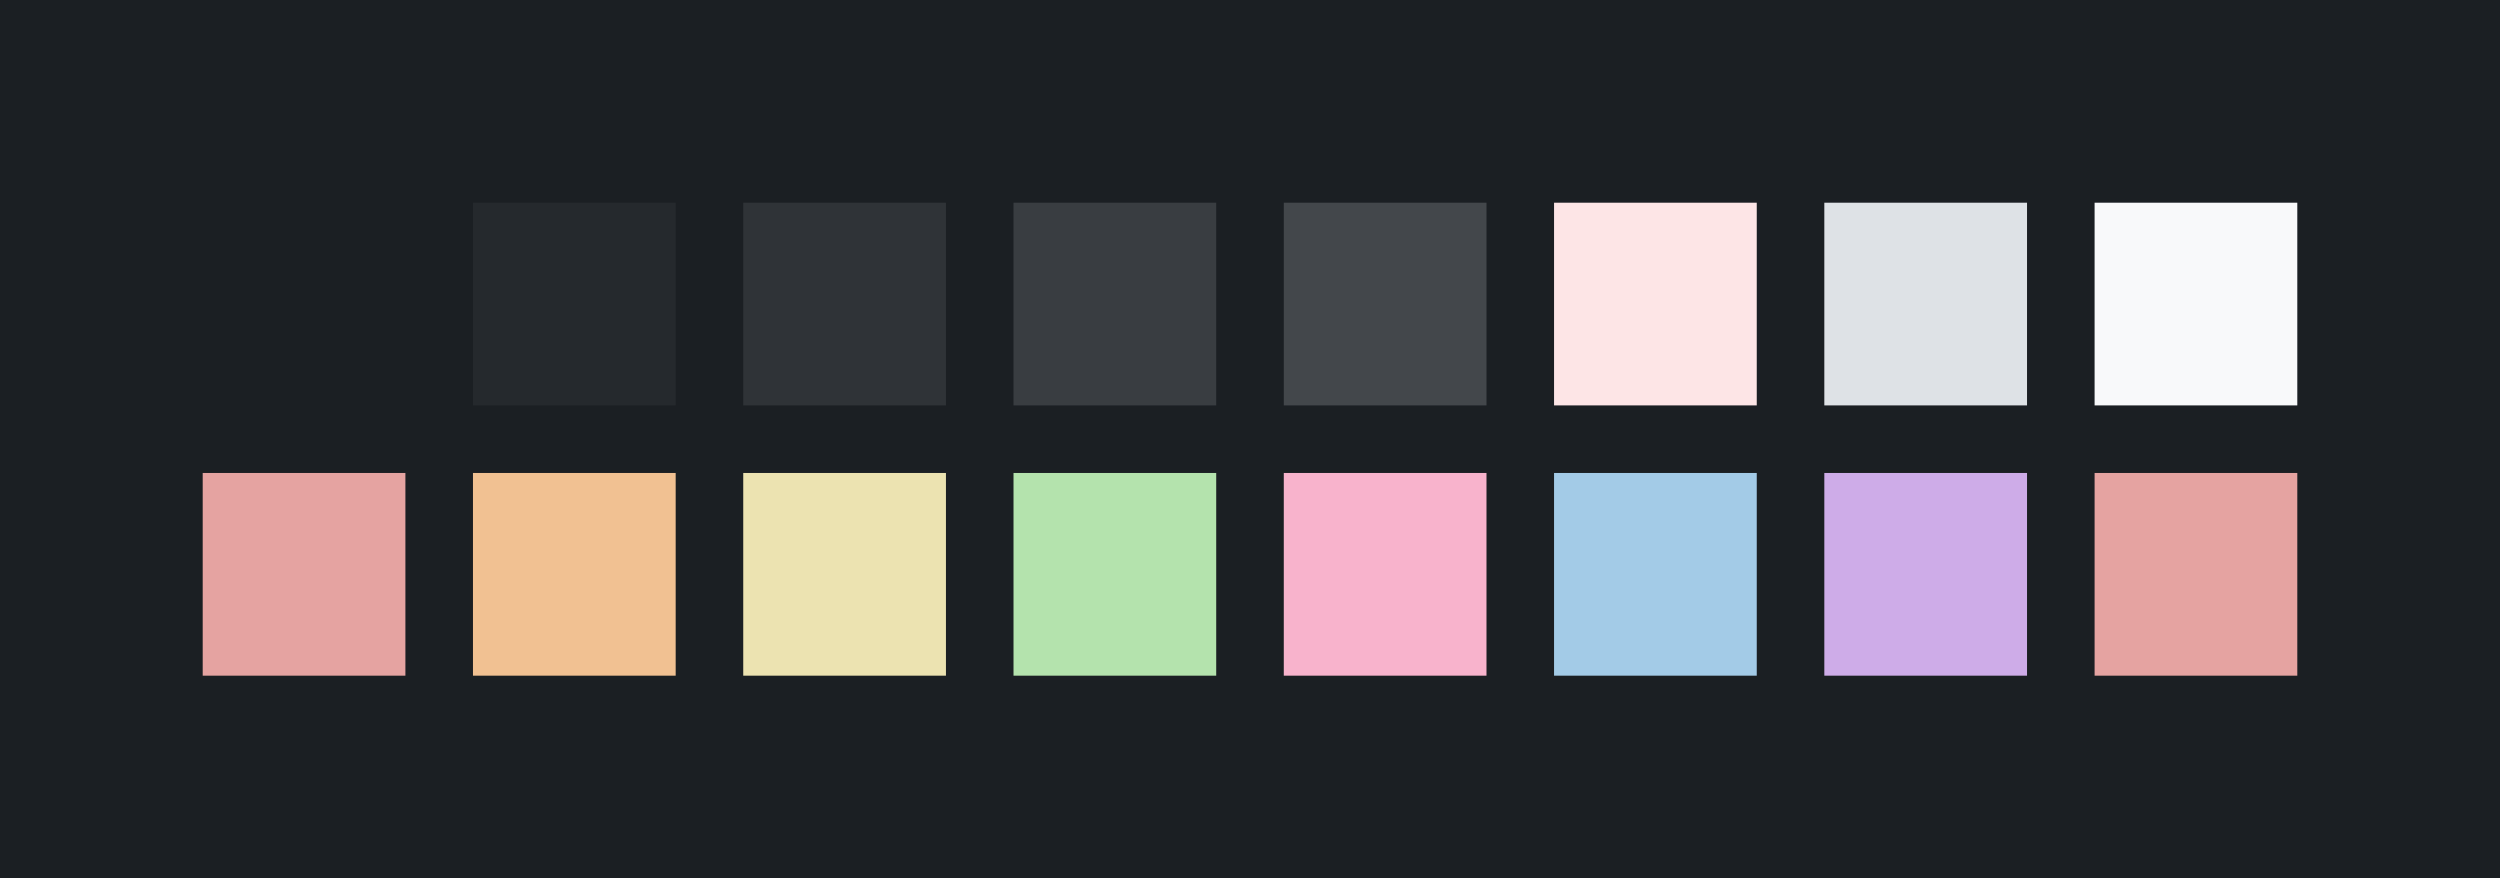<?xml version="1.0" encoding="UTF-8" ?>
<svg width="555" height="195" xmlns="http://www.w3.org/2000/svg">
<rect x="0" y="0" width="555" height="195" style="fill:#1B1F23" />
<rect x="45" y="45" width="45" height="45" style="fill:#1B1F23" />
<rect x="105" y="45" width="45" height="45" style="fill:#25292d" />
<rect x="165" y="45" width="45" height="45" style="fill:#2f3337" />
<rect x="225" y="45" width="45" height="45" style="fill:#393d41" />
<rect x="285" y="45" width="45" height="45" style="fill:#43474b" />
<rect x="345" y="45" width="45" height="45" style="fill:#FDE5E6" />
<rect x="405" y="45" width="45" height="45" style="fill:#DEE2E6" />
<rect x="465" y="45" width="45" height="45" style="fill:#F8F9FA" />
<rect x="45" y="105" width="45" height="45" style="fill:#e5a3a1" />
<rect x="105" y="105" width="45" height="45" style="fill:#F1C192" />
<rect x="165" y="105" width="45" height="45" style="fill:#ECE3B1" />
<rect x="225" y="105" width="45" height="45" style="fill:#B4E3AD" />
<rect x="285" y="105" width="45" height="45" style="fill:#F8B3CC" />
<rect x="345" y="105" width="45" height="45" style="fill:#A3CBE7" />
<rect x="405" y="105" width="45" height="45" style="fill:#CEACE8" />
<rect x="465" y="105" width="45" height="45" style="fill:#e5a3a1" />
</svg>
